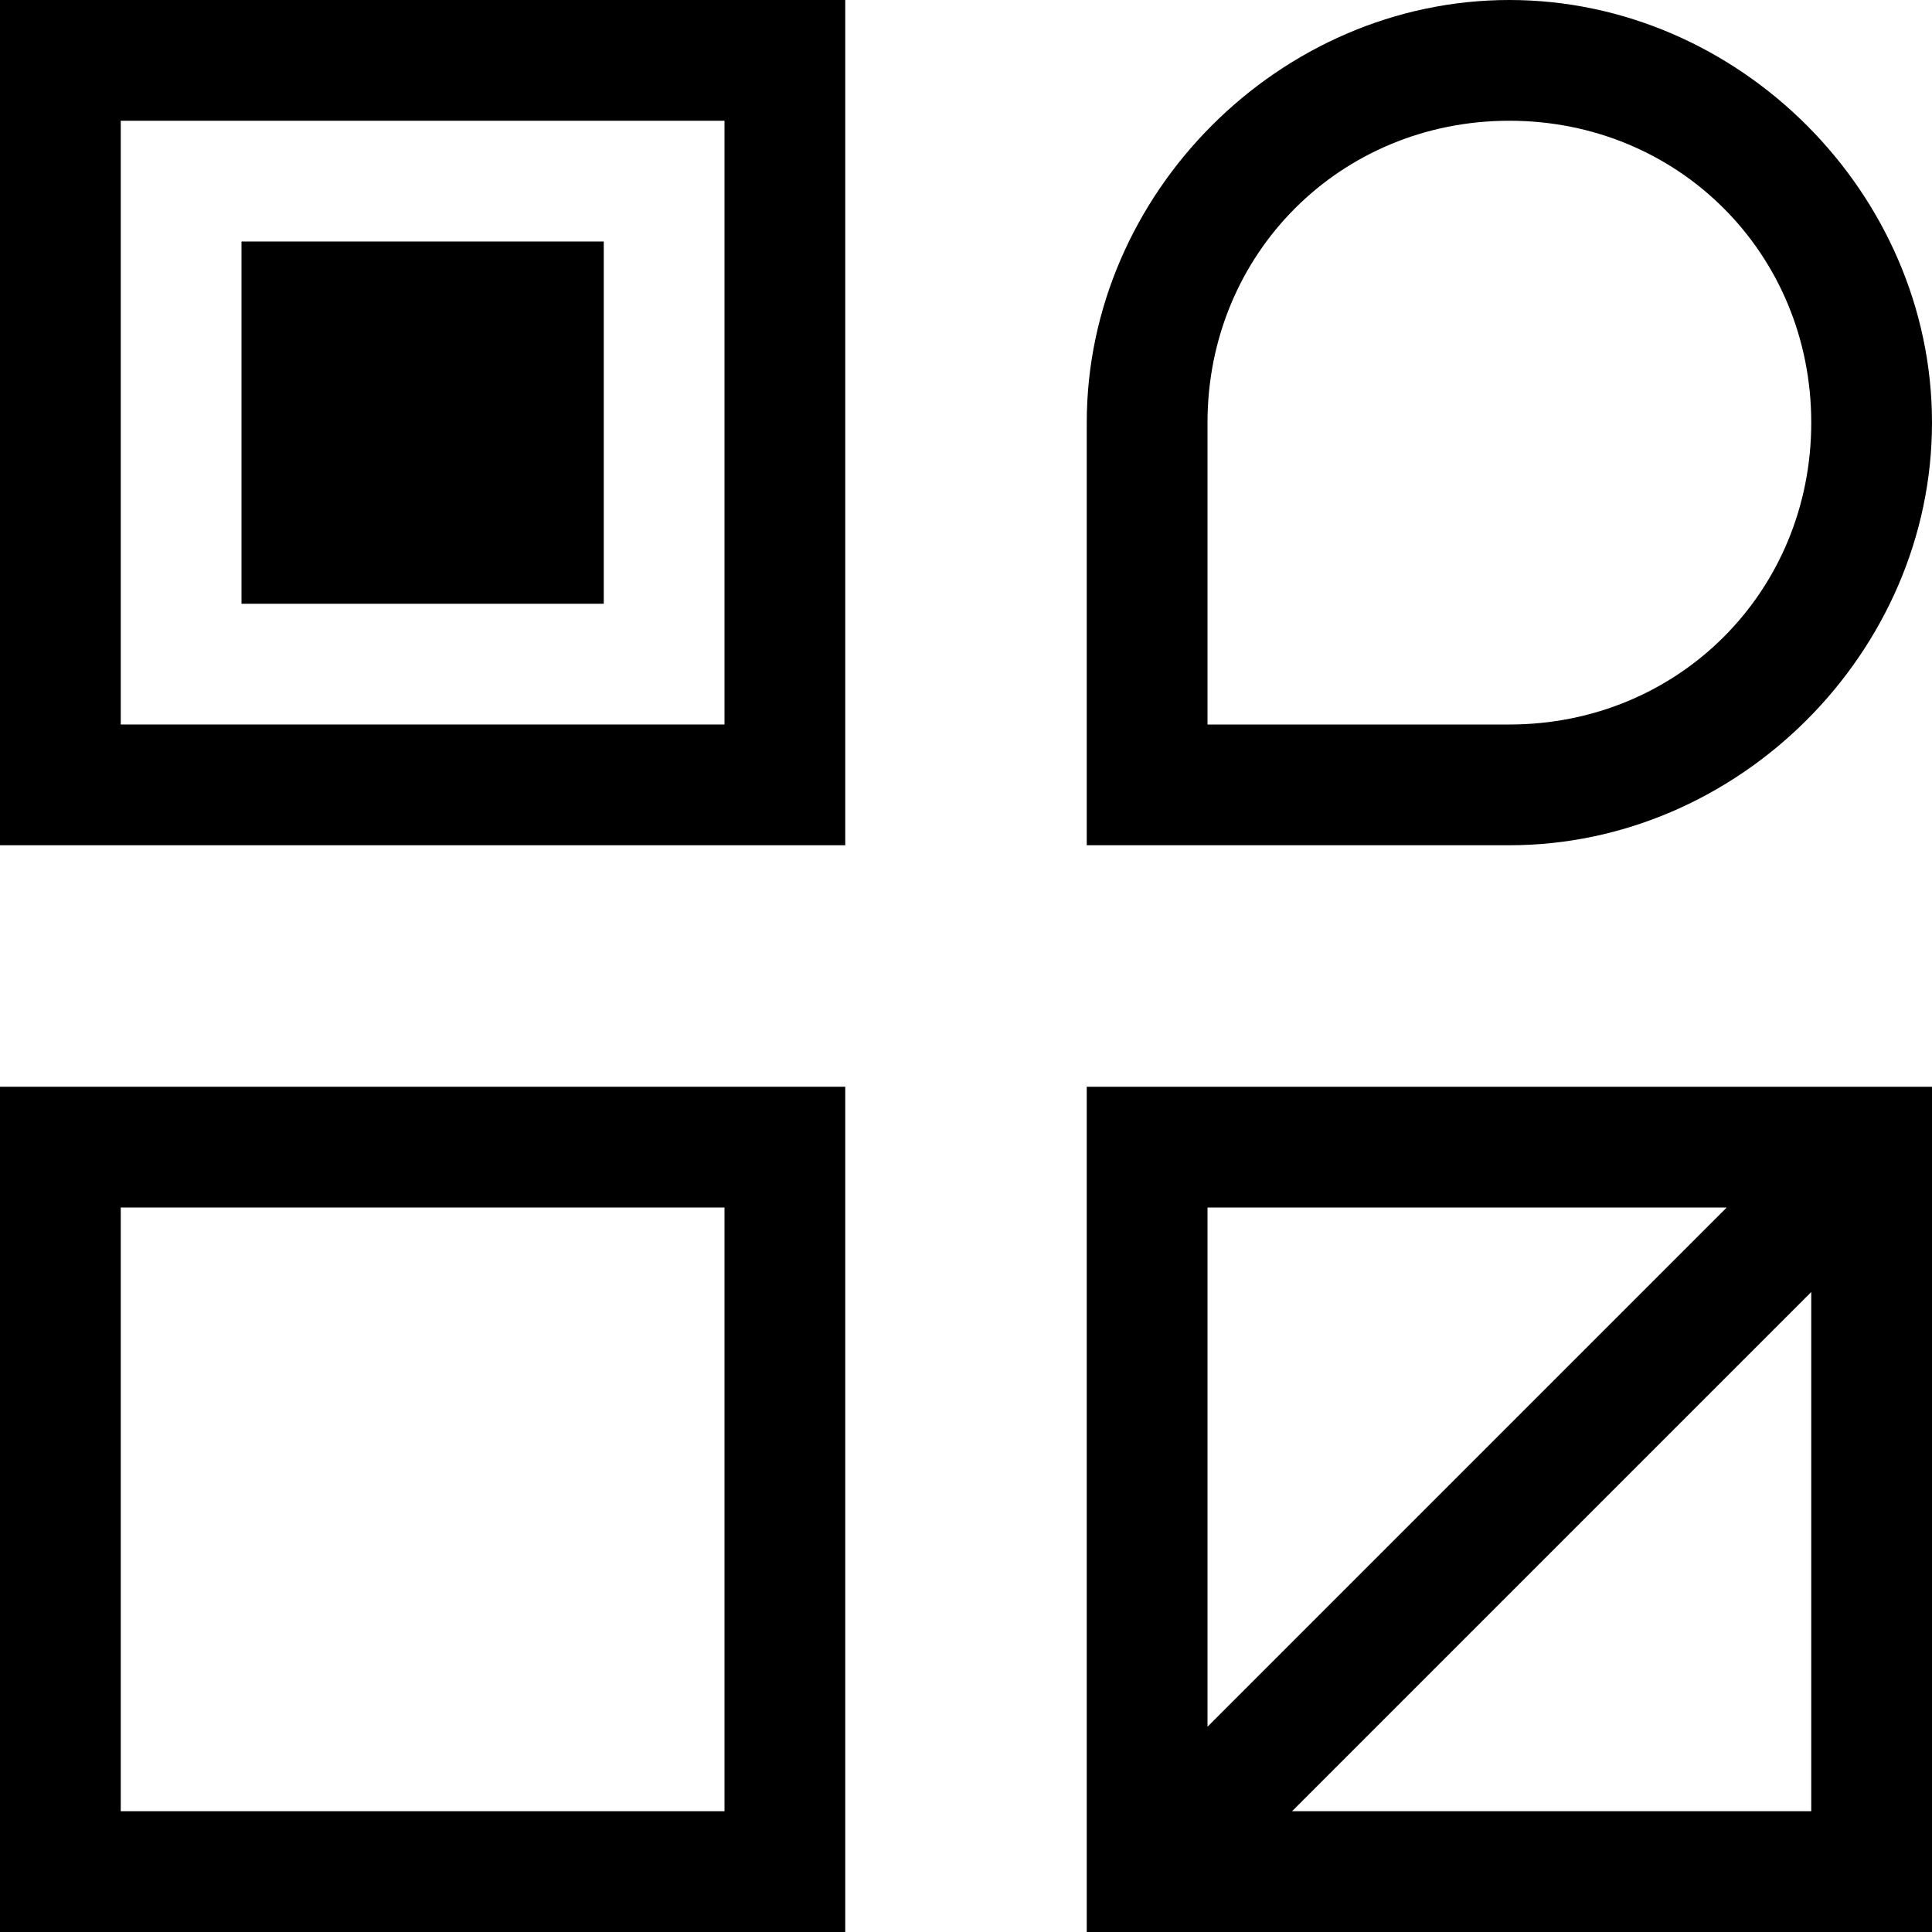 <svg width="16" height="16" viewBox="0 0 16 16" fill="none" xmlns="http://www.w3.org/2000/svg">
<g clip-path="url(#clip0_7_2632)">
<path d="M0 0V7H7V0H0ZM6 6H1V1H6V6Z" fill="black"/>
<path d="M12.5 7C14.4 7 16 5.4 16 3.5C16 1.6 14.4 0 12.5 0C10.6 0 9 1.6 9 3.5V7H12.5ZM10 3.5C10 2.1 11.1 1 12.5 1C13.9 1 15 2.1 15 3.5C15 4.9 13.9 6 12.5 6H10V3.5Z" fill="black"/>
<path d="M0 9V16H7V9H0ZM6 15H1V10H6V15Z" fill="black"/>
<path d="M9 9V16H16V9H9ZM14.3 10L10 14.3V10H14.3ZM10.7 15L15 10.7V15H10.7Z" fill="black"/>
<path d="M5 2H2V5H5V2Z" fill="black"/>
</g>
<defs>
<clipPath id="clip0_7_2632">
<rect width="16" height="16" fill="white"/>
</clipPath>
</defs>
</svg>
